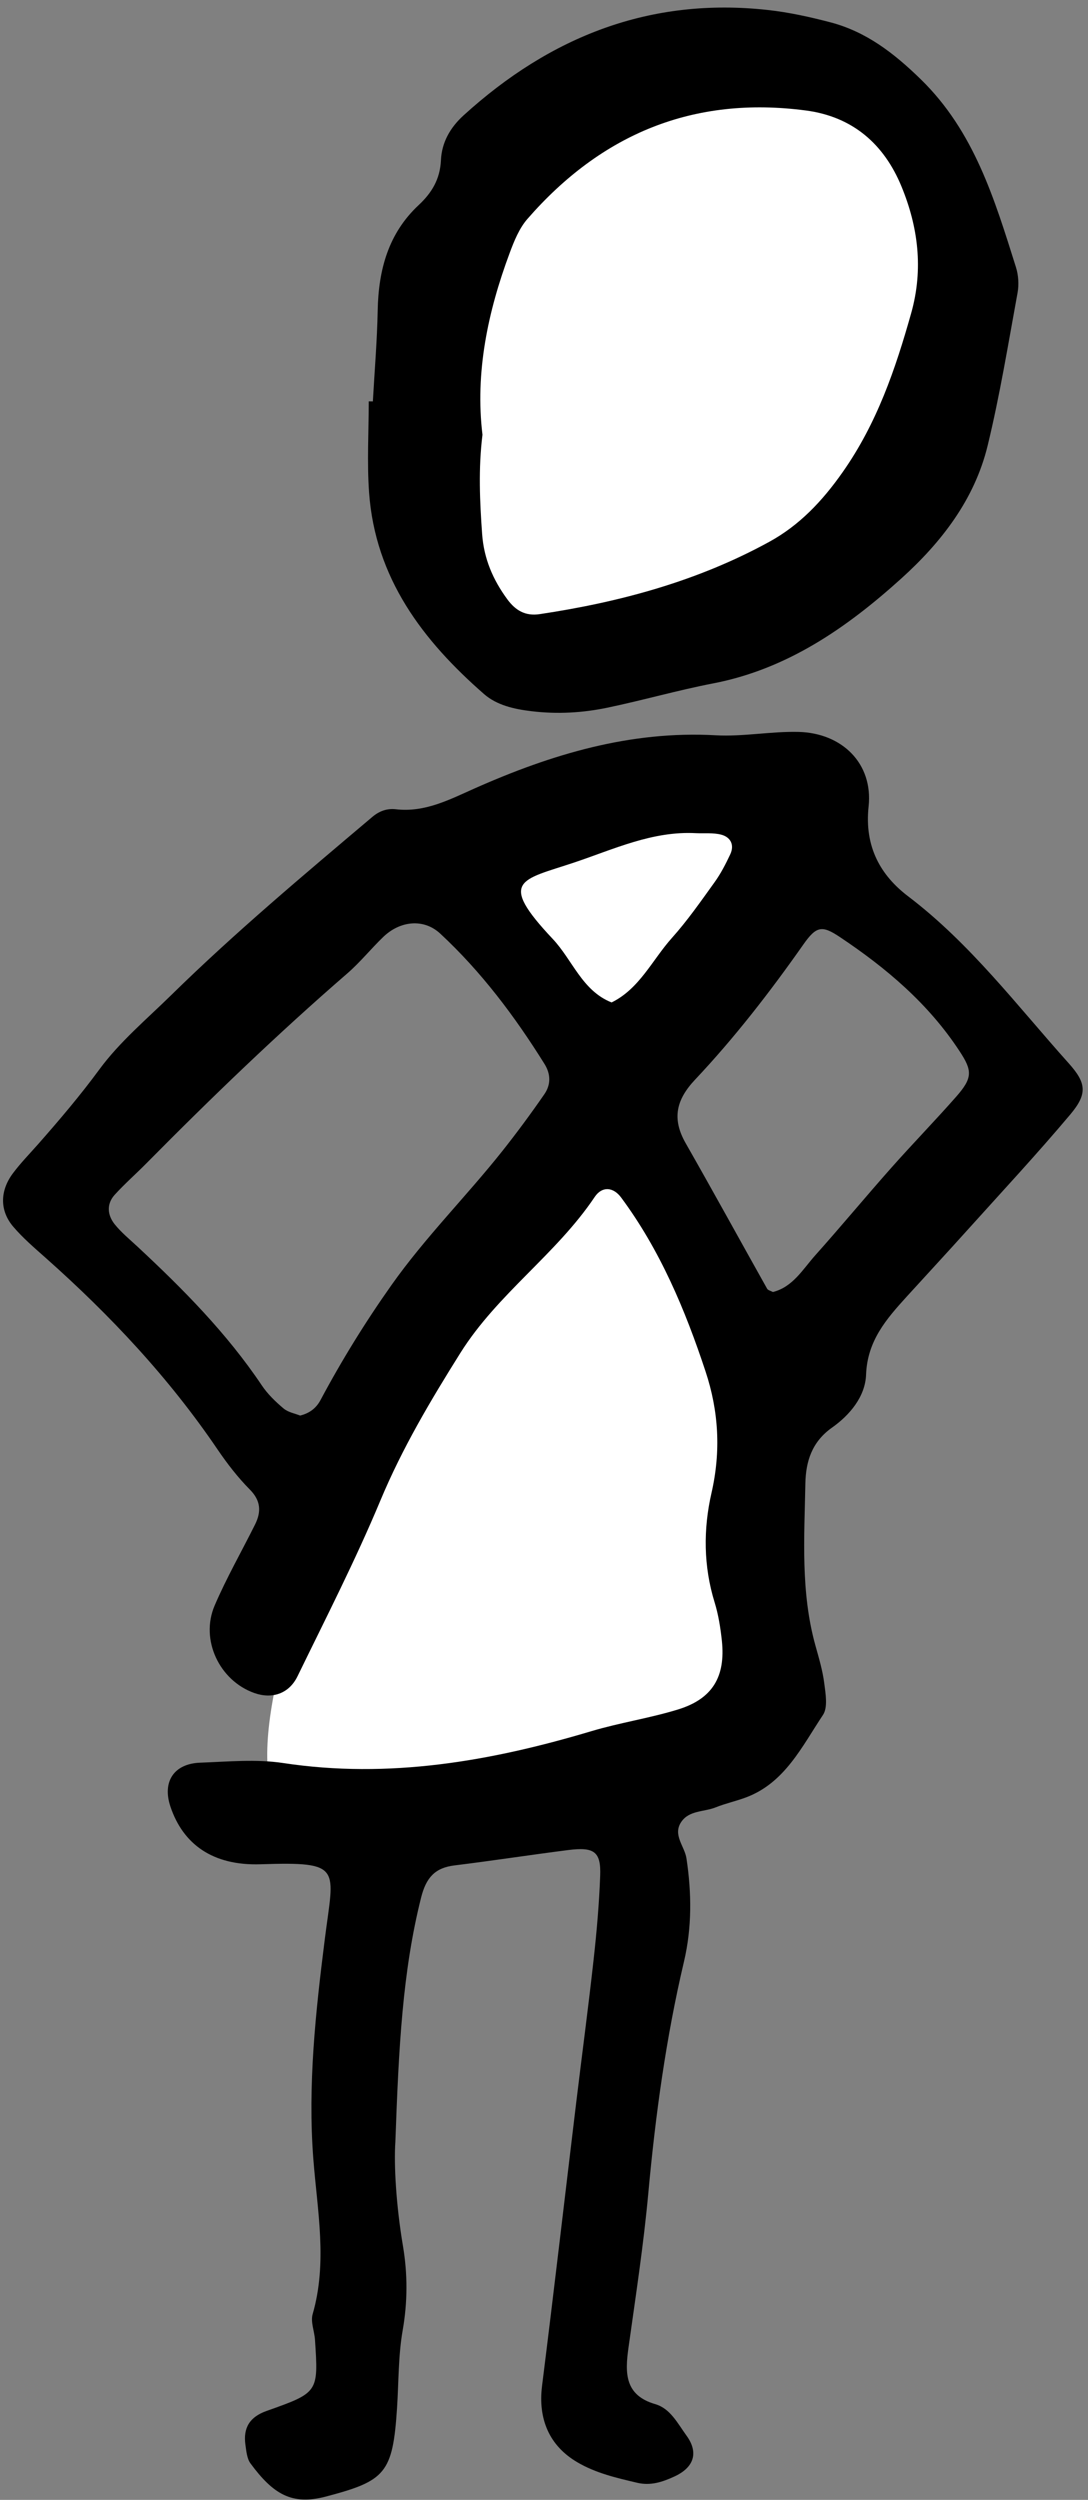 <?xml version="1.0" encoding="UTF-8" standalone="no"?>
<svg width="135px" height="310px" viewBox="0 0 135 310" version="1.1" xmlns="http://www.w3.org/2000/svg" xmlns:xlink="http://www.w3.org/1999/xlink">
    <rect x="0" y="0" width="135" height="310" fill="#808080" stroke="none"/>
    <!-- Generator: Sketch 49.1 (51147) - http://www.bohemiancoding.com/sketch -->
    <title>womanarmsfolded0001B</title>
    <desc>Created with Sketch.</desc>
    <defs></defs>
    <g id="Page-1-Copy" stroke="none" stroke-width="1" fill="none" fill-rule="evenodd">
        <g id="Artboard" transform="translate(-6858, -1329)">
            <g id="womanarmsfolded0001B" transform="translate(6857.825, 1329.635)">
                <path d="M58.871,102.784 L102.871,96.784 L82.871,135.784 L96.871,210.784 C66.204,223.451 46.871,228.784 38.871,226.784 C30.871,224.784 31.537,211.784 40.871,187.784 L74.871,135.784 L58.871,102.784 Z" id="Path-16" fill="#FFFFFF"></path>
                <path d="M78.871,81.784 C96.82,81.784 114.871,67.099 114.871,45.284 C114.871,23.469 112.82,8.784 94.871,8.784 C76.921,8.784 49.871,23.469 49.871,45.284 C49.871,67.099 60.921,81.784 78.871,81.784 Z" id="Oval-13" fill="#FFFFFF"></path>
                <path d="M86.545,102.684 C81.151,102.388 76.334,104.677 71.409,106.326 C64.838,108.521 61.875,108.494 68.753,115.793 C71.21,118.398 72.403,122.226 76.063,123.674 C79.535,121.967 81.111,118.395 83.546,115.675 C85.478,113.52 87.15,111.113 88.848,108.754 C89.614,107.69 90.225,106.498 90.787,105.303 C91.338,104.118 90.81,103.169 89.667,102.869 C88.679,102.61 87.589,102.731 86.545,102.684 M96.079,159.583 C98.553,158.957 99.785,156.766 101.341,155.022 C104.529,151.457 107.582,147.77 110.756,144.192 C113.399,141.213 116.184,138.355 118.817,135.365 C120.871,133.029 120.835,132.144 119.249,129.733 C115.381,123.825 110.145,119.405 104.387,115.564 C102.184,114.093 101.48,114.174 99.852,116.493 C95.719,122.374 91.329,128.04 86.42,133.248 C84.064,135.749 83.532,138.102 85.247,141.118 C88.666,147.107 91.983,153.157 95.359,159.173 C95.468,159.368 95.808,159.435 96.079,159.583 M37.416,174.904 C38.609,174.611 39.418,173.965 39.947,172.978 C42.586,168.03 45.519,163.29 48.76,158.708 C52.936,152.803 58.033,147.73 62.503,142.105 C64.316,139.819 66.057,137.459 67.719,135.055 C68.518,133.901 68.545,132.598 67.739,131.305 C64.049,125.39 59.89,119.859 54.799,115.136 C52.744,113.231 49.817,113.541 47.723,115.557 C46.197,117.028 44.852,118.705 43.257,120.085 C34.621,127.562 26.396,135.48 18.355,143.61 C17.054,144.929 15.653,146.155 14.404,147.528 C13.37,148.669 13.499,150.046 14.401,151.177 C15.227,152.207 16.274,153.059 17.242,153.961 C22.887,159.216 28.305,164.677 32.652,171.15 C33.376,172.234 34.357,173.18 35.358,174.022 C35.936,174.507 36.785,174.648 37.416,174.904 M49.233,264.959 C49.038,267.747 49.318,272.813 50.177,277.896 C50.755,281.32 50.759,284.811 50.141,288.329 C49.589,291.48 49.649,294.745 49.441,297.957 C48.912,306.097 47.994,307.006 40.601,308.955 C36.392,310.066 34.073,308.662 31.255,304.841 C30.819,304.252 30.743,303.34 30.631,302.559 C30.32,300.408 31.182,299.068 33.257,298.334 C39.686,296.052 39.692,296.052 39.259,289.504 C39.187,288.44 38.695,287.279 38.969,286.333 C40.825,279.91 39.553,273.527 39.055,267.104 C38.348,257.937 39.339,248.834 40.488,239.745 C41.602,230.945 42.761,230.208 32.507,230.544 C26.577,230.74 22.894,228.067 21.325,223.404 C20.284,220.32 21.741,218.062 25.025,217.947 C28.454,217.823 31.955,217.483 35.312,217.991 C48.42,219.977 61.033,217.779 73.546,214.042 C77.087,212.985 80.774,212.433 84.305,211.349 C88.57,210.039 90.215,207.306 89.746,202.832 C89.574,201.233 89.32,199.61 88.848,198.078 C87.457,193.578 87.434,188.982 88.455,184.512 C89.641,179.334 89.353,174.352 87.718,169.427 C85.187,161.768 82.072,154.372 77.246,147.865 C76.265,146.545 74.881,146.434 73.966,147.794 C69.179,154.928 61.918,159.785 57.296,167.144 C53.59,173.052 50.082,178.954 47.376,185.434 C44.281,192.84 40.614,200.004 37.096,207.225 C36.035,209.406 33.944,210.08 31.754,209.316 C27.413,207.797 24.979,202.711 26.812,198.452 C28.285,195.022 30.148,191.77 31.817,188.424 C32.603,186.845 32.557,185.471 31.176,184.077 C29.686,182.576 28.368,180.866 27.169,179.105 C21.12,170.191 13.836,162.445 5.842,155.348 C4.451,154.113 3.02,152.891 1.818,151.48 C0.127,149.497 0.153,147.04 1.772,144.869 C2.73,143.586 3.856,142.438 4.913,141.24 C7.556,138.24 10.129,135.214 12.515,131.968 C15.022,128.562 18.349,125.774 21.391,122.792 C29.349,114.985 37.882,107.845 46.378,100.664 C47.257,99.92 48.228,99.597 49.285,99.718 C52.896,100.139 55.942,98.52 59.093,97.123 C68.617,92.898 78.399,89.952 88.983,90.545 C92.396,90.733 95.841,90.043 99.267,90.127 C104.628,90.262 108.526,94.012 107.952,99.368 C107.41,104.411 109.468,107.939 112.864,110.518 C120.594,116.392 126.388,124.091 132.787,131.224 C134.971,133.662 135.132,135.002 132.982,137.56 C128.863,142.455 124.499,147.141 120.217,151.894 C117.723,154.668 115.186,157.402 112.672,160.162 C110.162,162.926 107.793,165.623 107.638,169.834 C107.535,172.578 105.586,174.864 103.406,176.402 C100.909,178.169 100.159,180.593 100.106,183.333 C99.977,190.046 99.515,196.796 101.345,203.391 C101.774,204.939 102.247,206.501 102.448,208.09 C102.617,209.396 102.911,211.093 102.293,212.022 C99.68,215.944 97.556,220.452 92.742,222.253 C91.504,222.717 90.199,222.997 88.977,223.488 C87.536,224.067 85.69,223.835 84.702,225.299 C83.615,226.912 85.125,228.306 85.353,229.817 C85.997,234.103 86.043,238.378 85.039,242.633 C82.816,252.066 81.507,261.633 80.622,271.288 C80.034,277.711 79.053,284.097 78.158,290.487 C77.712,293.655 77.685,296.388 81.497,297.499 C83.357,298.041 84.269,299.903 85.363,301.404 C86.889,303.508 86.294,305.35 83.836,306.474 C82.363,307.151 80.903,307.632 79.251,307.245 C76.674,306.639 74.104,306.053 71.779,304.68 C68.33,302.64 66.919,299.344 67.435,295.213 C68.908,283.485 70.266,271.739 71.683,260.001 C72.393,254.133 73.176,248.275 73.827,242.401 C74.213,238.937 74.517,235.453 74.646,231.968 C74.758,228.989 73.913,228.37 70.689,228.78 C65.975,229.379 61.28,230.107 56.563,230.686 C54.132,230.985 53.041,232.214 52.42,234.695 C50.118,243.875 49.649,253.231 49.233,264.959" id="Fill-22" fill="#000000"></path>
                <path d="M60.041,53.276 C59.516,57.548 59.714,61.557 59.998,65.58 C60.216,68.653 61.346,71.262 63.117,73.673 C64.138,75.067 65.363,75.79 67.147,75.521 C77.097,74.03 86.723,71.434 95.623,66.556 C99.356,64.513 102.2,61.523 104.737,57.908 C108.982,51.865 111.271,45.176 113.24,38.181 C114.783,32.687 114.076,27.438 112.025,22.473 C109.887,17.295 106.039,13.841 100.175,13.067 C86.248,11.229 74.828,15.945 65.614,26.519 C64.607,27.674 63.969,29.246 63.421,30.724 C60.682,38.066 59.116,45.614 60.041,53.276 M46.441,49.142 C46.649,45.385 46.969,41.631 47.039,37.871 C47.138,32.828 48.354,28.314 52.129,24.792 C53.735,23.294 54.782,21.598 54.888,19.228 C54.987,17.046 56.014,15.201 57.699,13.67 C68.482,3.863 80.896,-1.005 95.448,0.604 C98.057,0.891 100.654,1.463 103.198,2.129 C107.638,3.291 111.076,5.933 114.423,9.196 C121.063,15.666 123.577,24.068 126.233,32.495 C126.543,33.474 126.619,34.642 126.438,35.656 C125.278,41.991 124.241,48.367 122.724,54.619 C121.096,61.331 116.953,66.637 111.995,71.114 C105.233,77.218 97.853,82.335 88.686,84.105 C84.285,84.954 79.958,86.199 75.571,87.115 C72.469,87.765 69.327,87.943 66.13,87.559 C63.959,87.3 61.825,86.815 60.246,85.442 C52.651,78.813 46.728,71.074 45.969,60.412 C45.704,56.672 45.929,52.895 45.929,49.135 C46.097,49.138 46.269,49.138 46.441,49.142" id="Fill-58" fill="#000000"></path>
            </g>
        </g>
    </g>
</svg>